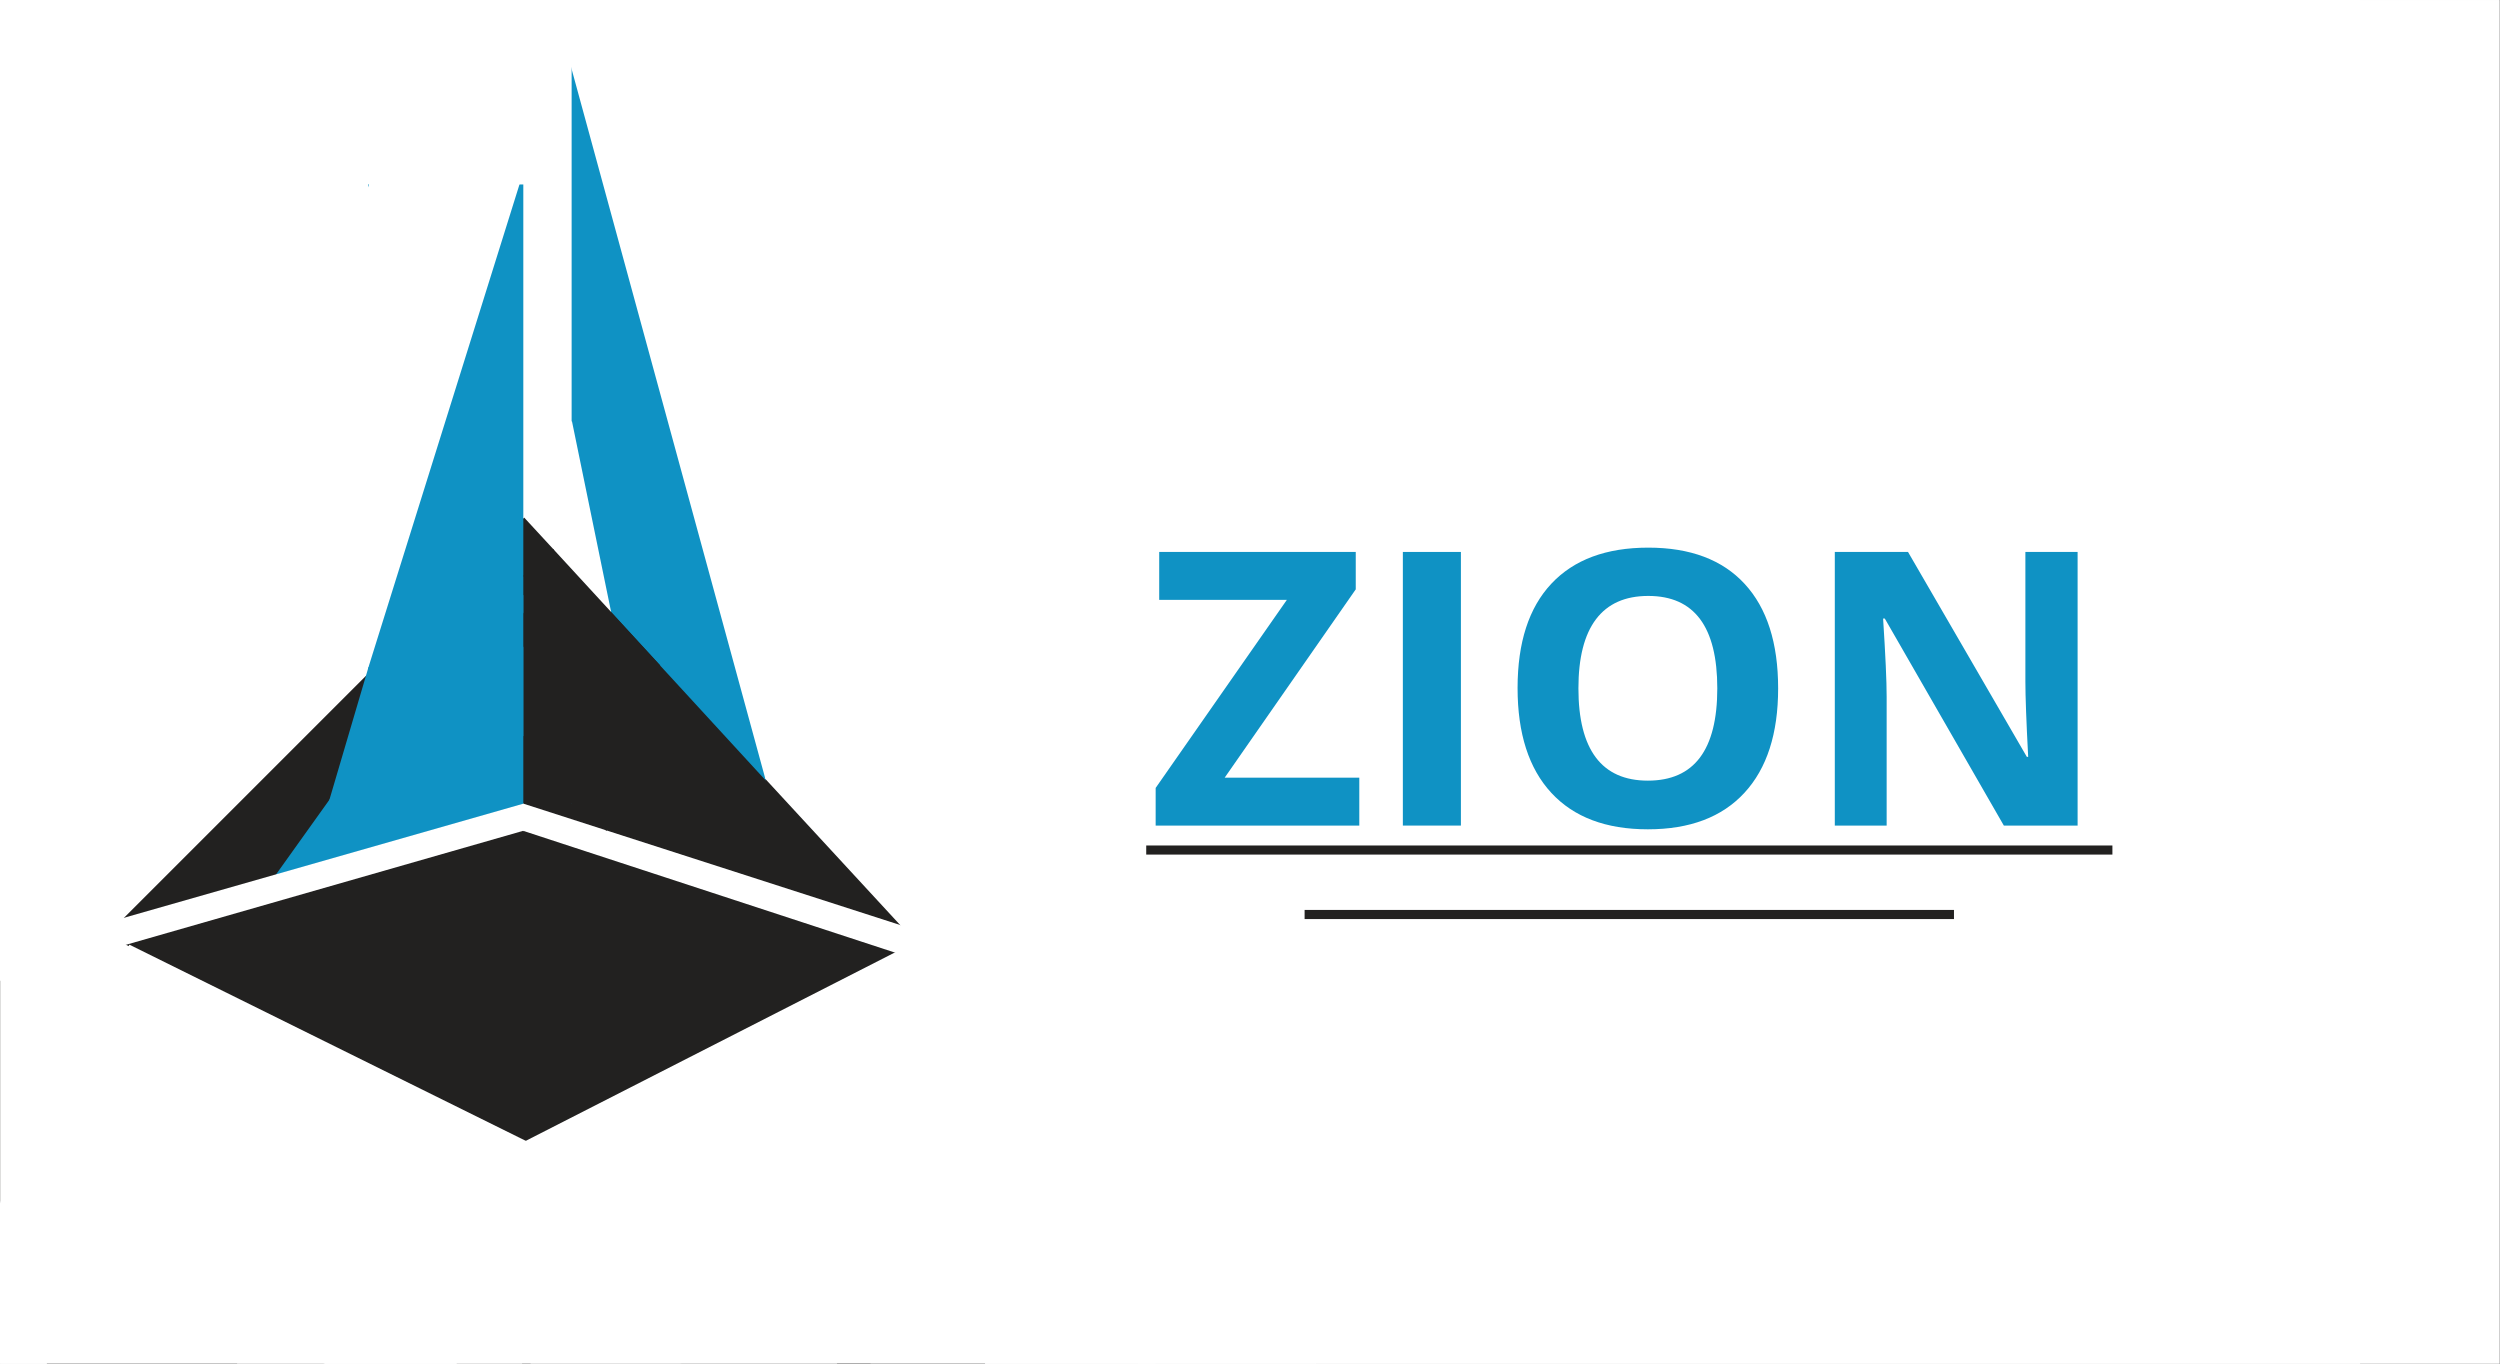 <svg xmlns="http://www.w3.org/2000/svg" xmlns:xlink="http://www.w3.org/1999/xlink" width="1100" zoomAndPan="magnify" viewBox="0 0 824.88 450" height="600" preserveAspectRatio="xMidYMid meet" version="1.0"><rect x="0" y="0" width="824.88" height="450" fill="#333333" stroke="none"/><defs><g/><clipPath id="215217ea89"><path d="M 0 0.031 L 824.762 0.031 L 824.762 449.965 L 0 449.965 Z M 0 0.031 " clip-rule="nonzero"/></clipPath><clipPath id="7993d77c62"><path d="M 0 0.031 L 778.754 0.031 L 778.754 449.965 L 0 449.965 Z M 0 0.031 " clip-rule="nonzero"/></clipPath><clipPath id="1448273976"><path d="M 37.27 108.023 L 307.992 108.023 L 307.992 307.512 L 37.27 307.512 Z M 37.27 108.023 " clip-rule="nonzero"/></clipPath><clipPath id="c55ecb22cc"><path d="M 81 0.031 L 458 0.031 L 458 314 L 81 314 Z M 81 0.031 " clip-rule="nonzero"/></clipPath><clipPath id="175b268318"><path d="M 234.367 -69.668 L 457.855 172.531 L 304.82 313.742 L 81.332 71.547 Z M 234.367 -69.668 " clip-rule="nonzero"/></clipPath><clipPath id="8eb1385d8c"><path d="M 0 0.031 L 302.848 0.031 L 302.848 322.34 L 0 322.34 Z M 0 0.031 " clip-rule="nonzero"/></clipPath><clipPath id="9812a2e590"><path d="M 177.289 -84.461 L 302.742 40.988 L 21.488 322.246 L -103.965 196.793 Z M 177.289 -84.461 " clip-rule="nonzero"/></clipPath><clipPath id="9f9ffe849f"><path d="M 188.578 19.59 L 252.578 19.59 L 252.578 265.18 L 188.578 265.18 Z M 188.578 19.59 " clip-rule="nonzero"/></clipPath><clipPath id="f2b32c3874"><path d="M 121.414 60.883 L 172.633 60.883 L 172.633 307.512 L 121.414 307.512 Z M 121.414 60.883 " clip-rule="nonzero"/></clipPath><clipPath id="436a1d4e94"><path d="M 144.25 265 L 360.52 265 L 360.52 412.969 L 144.25 412.969 Z M 144.25 265 " clip-rule="nonzero"/></clipPath><clipPath id="3b59d77390"><path d="M 172.582 265.18 L 360.461 325.695 L 332.574 412.285 L 144.691 351.773 Z M 172.582 265.18 " clip-rule="nonzero"/></clipPath><clipPath id="2f0c1439a1"><path d="M 78 274 L 328.594 274 L 328.594 449.965 L 78 449.965 Z M 78 274 " clip-rule="nonzero"/></clipPath><clipPath id="f5ae3ddecd"><path d="M 78.164 392.086 L 172.168 274.188 L 328.145 398.551 L 234.141 516.445 Z M 78.164 392.086 " clip-rule="nonzero"/></clipPath><clipPath id="81546b665d"><path d="M 90 242.012 L 157.641 242.012 L 157.641 314 L 90 314 Z M 90 242.012 " clip-rule="nonzero"/></clipPath><clipPath id="a1dac9262a"><path d="M 90.363 289.496 L 123.664 242.902 L 157.582 267.141 L 124.281 313.738 Z M 90.363 289.496 " clip-rule="nonzero"/></clipPath><clipPath id="f03c89c253"><path d="M 0 265 L 197.805 265 L 197.805 407 L 0 407 Z M 0 265 " clip-rule="nonzero"/></clipPath><clipPath id="244ec08b49"><path d="M -17.031 319.406 L 172.758 265.18 L 197.75 352.648 L 7.961 406.879 Z M -17.031 319.406 " clip-rule="nonzero"/></clipPath><clipPath id="01891936b7"><path d="M 125 274 L 362.578 274 L 362.578 449.965 L 125 449.965 Z M 125 274 " clip-rule="nonzero"/></clipPath><clipPath id="f09787f4f2"><path d="M 125.699 417.48 L 172.629 274.188 L 362.203 336.277 L 315.273 479.57 Z M 125.699 417.48 " clip-rule="nonzero"/></clipPath><clipPath id="245c40b282"><path d="M 0 274 L 214.281 274 L 214.281 449.965 L 0 449.965 Z M 0 274 " clip-rule="nonzero"/></clipPath><clipPath id="879f8546b9"><path d="M 22.367 474.141 L -19.215 329.203 L 172.531 274.188 L 214.117 419.121 Z M 22.367 474.141 " clip-rule="nonzero"/></clipPath><clipPath id="485cbec745"><path d="M 0 274 L 43.328 274 L 43.328 449.965 L 0 449.965 Z M 0 274 " clip-rule="nonzero"/></clipPath><clipPath id="7b57d9e3fb"><path d="M -34.43 274.191 L 43.02 312.52 L -38.59 477.426 L -116.043 439.094 Z M -34.43 274.191 " clip-rule="nonzero"/></clipPath><clipPath id="082d2196c9"><path d="M 0 311.012 L 201.922 311.012 L 201.922 449.965 L 0 449.965 Z M 0 311.012 " clip-rule="nonzero"/></clipPath><clipPath id="c0b81da026"><path d="M 42.633 311.734 L 201.641 390.43 L 120.031 555.336 L -38.98 476.641 Z M 42.633 311.734 " clip-rule="nonzero"/></clipPath><clipPath id="7372650b01"><path d="M 37.148 367.652 L 278 367.652 L 278 449.965 L 37.148 449.965 Z M 37.148 367.652 " clip-rule="nonzero"/></clipPath><clipPath id="a9527f4fa0"><path d="M 118.879 367.656 L 277.891 446.352 L 196.277 611.258 L 37.27 532.562 Z M 118.879 367.656 " clip-rule="nonzero"/></clipPath><clipPath id="8cb78169be"><path d="M 144.25 307 L 389.355 307 L 389.355 449.965 L 144.25 449.965 Z M 144.25 307 " clip-rule="nonzero"/></clipPath><clipPath id="66c65cb0f0"><path d="M 308.57 307.512 L 389.223 465.543 L 225.336 549.18 L 144.688 391.152 Z M 308.57 307.512 " clip-rule="nonzero"/></clipPath><clipPath id="e3059c4349"><path d="M 305 231 L 551 231 L 551 449.965 L 305 449.965 Z M 305 231 " clip-rule="nonzero"/></clipPath><clipPath id="39fbfcc017"><path d="M 468.684 231.703 L 550.824 388.961 L 387.734 474.145 L 305.594 316.883 Z M 468.684 231.703 " clip-rule="nonzero"/></clipPath><clipPath id="3f3bc0b562"><path d="M 75.254 0.031 L 187 0.031 L 187 223 L 75.254 223 Z M 75.254 0.031 " clip-rule="nonzero"/></clipPath><clipPath id="26e252a38f"><path d="M 141.32 -1.918 L 186.578 12.242 L 120.812 222.484 L 75.551 208.324 Z M 141.32 -1.918 " clip-rule="nonzero"/></clipPath><clipPath id="aa1f137fdb"><path d="M 108.207 220 L 154 220 L 154 274.969 L 108.207 274.969 Z M 108.207 220 " clip-rule="nonzero"/></clipPath><clipPath id="9ea230fc08"><path d="M 108.414 264.703 L 121.562 220.09 L 153.727 229.57 L 140.574 274.184 Z M 108.414 264.703 " clip-rule="nonzero"/></clipPath><clipPath id="3af7bc4313"><path d="M 167 187.43 L 259 187.43 L 259 284 L 167 284 Z M 167 187.43 " clip-rule="nonzero"/></clipPath><clipPath id="78a4e7ebaf"><path d="M 237.355 283.871 L 167.09 207.375 L 188.48 187.723 L 258.75 264.219 Z M 237.355 283.871 " clip-rule="nonzero"/></clipPath><clipPath id="6bf942085b"><path d="M 139.098 196.391 L 172.629 196.391 L 172.629 242.898 L 139.098 242.898 Z M 139.098 196.391 " clip-rule="nonzero"/></clipPath><clipPath id="13eecd646b"><path d="M 175.148 229.652 L 220 229.652 L 220 274.969 L 175.148 274.969 Z M 175.148 229.652 " clip-rule="nonzero"/></clipPath><clipPath id="b7cd47dae4"><path d="M 200.008 274.184 L 175.762 247.793 L 195.488 229.68 L 219.727 256.066 Z M 200.008 274.184 " clip-rule="nonzero"/></clipPath><clipPath id="e4978eb8a4"><path d="M 184.414 242.012 L 211 242.012 L 211 268 L 184.414 268 Z M 184.414 242.012 " clip-rule="nonzero"/></clipPath><clipPath id="927504827c"><path d="M 191.031 267.863 L 184.742 261.016 L 204.465 242.902 L 210.754 249.75 Z M 191.031 267.863 " clip-rule="nonzero"/></clipPath><clipPath id="c6d572b142"><path d="M 191.625 233.773 L 232.816 233.773 L 232.816 275.996 L 191.625 275.996 Z M 191.625 233.773 " clip-rule="nonzero"/></clipPath><clipPath id="c864eb9323"><path d="M 215.906 275.48 L 191.664 249.094 L 208.297 233.812 L 232.535 260.203 Z M 215.906 275.48 " clip-rule="nonzero"/></clipPath><clipPath id="406bb6adaa"><path d="M 182 215.234 L 226.641 215.234 L 226.641 260.551 L 182 260.551 Z M 182 215.234 " clip-rule="nonzero"/></clipPath><clipPath id="4ba15d4224"><path d="M 206.484 260.301 L 182.242 233.91 L 201.965 215.797 L 226.207 242.184 Z M 206.484 260.301 " clip-rule="nonzero"/></clipPath><clipPath id="4ac167d463"><path d="M 153 0.031 L 424 0.031 L 424 257.461 L 153 257.461 Z M 153 0.031 " clip-rule="nonzero"/></clipPath><clipPath id="7bb4671574"><path d="M 153.258 -106.582 L 324.414 -153.301 L 423.754 210.633 L 252.598 257.352 Z M 153.258 -106.582 " clip-rule="nonzero"/></clipPath><clipPath id="36238b04c2"><path d="M 174.117 139.027 L 201.922 139.027 L 201.922 205 L 174.117 205 Z M 174.117 139.027 " clip-rule="nonzero"/></clipPath><clipPath id="aee24baf6c"><path d="M 174.641 141.91 L 188.691 139.027 L 201.645 202.094 L 187.594 204.977 Z M 174.641 141.91 " clip-rule="nonzero"/></clipPath><clipPath id="8c5613acb6"><path d="M 172.059 181 L 218 181 L 218 228.625 L 172.059 228.625 Z M 172.059 181 " clip-rule="nonzero"/></clipPath><clipPath id="1eb016783a"><path d="M 172.633 190.062 L 182.402 181.074 L 217.824 219.582 L 208.055 228.566 Z M 172.633 190.062 " clip-rule="nonzero"/></clipPath></defs><g clip-path="url(#215217ea89)"><path fill="#ffffff" d="M 0 0.031 L 824.879 0.031 L 824.879 449.969 L 0 449.969 Z M 0 0.031 " fill-opacity="1" fill-rule="nonzero"/><path fill="#ffffff" d="M 0 0.031 L 824.879 0.031 L 824.879 449.969 L 0 449.969 Z M 0 0.031 " fill-opacity="1" fill-rule="nonzero"/></g><g clip-path="url(#7993d77c62)"><path fill="#ffffff" d="M -455.234 -98.867 L 778.754 -98.867 L 778.754 595.25 L -455.234 595.25 Z M -455.234 -98.867 " fill-opacity="1" fill-rule="nonzero"/><path fill="#ffffff" d="M -455.234 -98.867 L 778.754 -98.867 L 778.754 595.25 L -455.234 595.25 Z M -455.234 -98.867 " fill-opacity="1" fill-rule="nonzero"/></g><g clip-path="url(#1448273976)"><path fill="#222120" d="M 37.27 108.023 L 307.668 108.023 L 307.668 307.512 L 37.27 307.512 Z M 37.27 108.023 " fill-opacity="1" fill-rule="nonzero"/></g><g clip-path="url(#c55ecb22cc)"><g clip-path="url(#175b268318)"><path fill="#ffffff" d="M 234.367 -69.668 L 457.773 172.441 L 304.738 313.66 L 81.332 71.547 Z M 234.367 -69.668 " fill-opacity="1" fill-rule="nonzero"/></g></g><g clip-path="url(#8eb1385d8c)"><g clip-path="url(#9812a2e590)"><path fill="#ffffff" d="M 177.289 -84.461 L 302.742 40.988 L 21.449 322.285 L -104 196.832 Z M 177.289 -84.461 " fill-opacity="1" fill-rule="nonzero"/></g></g><g clip-path="url(#9f9ffe849f)"><path fill="#0f92c4" d="M 188.578 19.59 L 252.578 19.59 L 252.578 265.074 L 188.578 265.074 Z M 188.578 19.59 " fill-opacity="1" fill-rule="nonzero"/></g><g clip-path="url(#f2b32c3874)"><path fill="#0f92c4" d="M 121.414 60.883 L 172.633 60.883 L 172.633 307.555 L 121.414 307.555 Z M 121.414 60.883 " fill-opacity="1" fill-rule="nonzero"/></g><g clip-path="url(#436a1d4e94)"><g clip-path="url(#3b59d77390)"><path fill="#ffffff" d="M 172.582 265.18 L 360.305 325.645 L 332.418 412.234 L 144.691 351.773 Z M 172.582 265.18 " fill-opacity="1" fill-rule="nonzero"/></g></g><g clip-path="url(#2f0c1439a1)"><g clip-path="url(#f5ae3ddecd)"><path fill="#222120" d="M 78.164 392.086 L 172.168 274.188 L 328.289 398.664 L 234.285 516.562 Z M 78.164 392.086 " fill-opacity="1" fill-rule="nonzero"/></g></g><g clip-path="url(#81546b665d)"><g clip-path="url(#a1dac9262a)"><path fill="#0f92c4" d="M 90.363 289.496 L 123.691 242.855 L 157.613 267.098 L 124.281 313.738 Z M 90.363 289.496 " fill-opacity="1" fill-rule="nonzero"/></g></g><g clip-path="url(#f03c89c253)"><g clip-path="url(#244ec08b49)"><path fill="#ffffff" d="M -17.031 319.406 L 172.602 265.223 L 197.594 352.691 L 7.961 406.879 Z M -17.031 319.406 " fill-opacity="1" fill-rule="nonzero"/></g></g><g clip-path="url(#01891936b7)"><g clip-path="url(#f09787f4f2)"><path fill="#222120" d="M 125.699 417.48 L 172.629 274.188 L 362.379 336.332 L 315.453 479.625 Z M 125.699 417.48 " fill-opacity="1" fill-rule="nonzero"/></g></g><g clip-path="url(#245c40b282)"><g clip-path="url(#879f8546b9)"><path fill="#222120" d="M 22.367 474.141 L -19.215 329.203 L 172.711 274.133 L 214.293 419.074 Z M 22.367 474.141 " fill-opacity="1" fill-rule="nonzero"/></g></g><g clip-path="url(#485cbec745)"><g clip-path="url(#7b57d9e3fb)"><path fill="#ffffff" d="M -34.43 274.191 L 43.02 312.52 L -38.582 477.406 L -116.031 439.074 Z M -34.43 274.191 " fill-opacity="1" fill-rule="nonzero"/></g></g><g clip-path="url(#082d2196c9)"><g clip-path="url(#c0b81da026)"><path fill="#ffffff" d="M 42.633 311.734 L 201.641 390.43 L 120.18 555.035 L -38.832 476.34 Z M 42.633 311.734 " fill-opacity="1" fill-rule="nonzero"/></g></g><g clip-path="url(#7372650b01)"><g clip-path="url(#a9527f4fa0)"><path fill="#ffffff" d="M 118.879 367.656 L 277.891 446.352 L 196.43 610.957 L 37.418 532.262 Z M 118.879 367.656 " fill-opacity="1" fill-rule="nonzero"/></g></g><g clip-path="url(#8cb78169be)"><g clip-path="url(#66c65cb0f0)"><path fill="#ffffff" d="M 308.574 307.512 L 389.223 465.543 L 225.637 549.027 L 144.988 391 Z M 308.574 307.512 " fill-opacity="1" fill-rule="nonzero"/></g></g><g clip-path="url(#e3059c4349)"><g clip-path="url(#39fbfcc017)"><path fill="#ffffff" d="M 468.684 231.703 L 550.824 388.961 L 388.035 473.984 L 305.898 316.723 Z M 468.684 231.703 " fill-opacity="1" fill-rule="nonzero"/></g></g><g clip-path="url(#3f3bc0b562)"><g clip-path="url(#26e252a38f)"><path fill="#ffffff" d="M 141.32 -1.918 L 186.578 12.242 L 120.82 222.469 L 75.555 208.309 Z M 141.32 -1.918 " fill-opacity="1" fill-rule="nonzero"/></g></g><g clip-path="url(#aa1f137fdb)"><g clip-path="url(#9ea230fc08)"><path fill="#0f92c4" d="M 108.414 264.703 L 121.559 220.105 L 153.723 229.582 L 140.574 274.184 Z M 108.414 264.703 " fill-opacity="1" fill-rule="nonzero"/></g></g><g clip-path="url(#3af7bc4313)"><g clip-path="url(#78a4e7ebaf)"><path fill="#222120" d="M 237.355 283.871 L 167.125 207.414 L 188.516 187.766 L 258.75 264.219 Z M 237.355 283.871 " fill-opacity="1" fill-rule="nonzero"/></g></g><g clip-path="url(#6bf942085b)"><path fill="#0f92c4" d="M 139.098 196.402 L 172.629 196.402 L 172.629 242.898 L 139.098 242.898 Z M 139.098 196.402 " fill-opacity="1" fill-rule="nonzero"/></g><g clip-path="url(#13eecd646b)"><g clip-path="url(#b7cd47dae4)"><path fill="#222120" d="M 200.008 274.184 L 175.734 247.762 L 195.453 229.641 L 219.727 256.066 Z M 200.008 274.184 " fill-opacity="1" fill-rule="nonzero"/></g></g><g clip-path="url(#e4978eb8a4)"><g clip-path="url(#927504827c)"><path fill="#222120" d="M 191.031 267.863 L 184.742 261.016 L 204.453 242.91 L 210.742 249.758 Z M 191.031 267.863 " fill-opacity="1" fill-rule="nonzero"/></g></g><g clip-path="url(#c6d572b142)"><g clip-path="url(#c864eb9323)"><path fill="#222120" d="M 215.906 275.48 L 191.676 249.105 L 208.309 233.824 L 232.535 260.203 Z M 215.906 275.48 " fill-opacity="1" fill-rule="nonzero"/></g></g><g clip-path="url(#406bb6adaa)"><g clip-path="url(#4ba15d4224)"><path fill="#222120" d="M 206.484 260.301 L 182.211 233.879 L 201.93 215.758 L 226.207 242.184 Z M 206.484 260.301 " fill-opacity="1" fill-rule="nonzero"/></g></g><g clip-path="url(#4ac167d463)"><g clip-path="url(#7bb4671574)"><path fill="#ffffff" d="M 153.258 -106.582 L 324.414 -153.301 L 423.695 210.41 L 252.535 257.129 Z M 153.258 -106.582 " fill-opacity="1" fill-rule="nonzero"/></g></g><g clip-path="url(#36238b04c2)"><g clip-path="url(#aee24baf6c)"><path fill="#ffffff" d="M 174.641 141.91 L 188.691 139.027 L 201.641 202.09 L 187.594 204.973 Z M 174.641 141.91 " fill-opacity="1" fill-rule="nonzero"/></g></g><g clip-path="url(#8c5613acb6)"><g clip-path="url(#1eb016783a)"><path fill="#222120" d="M 172.633 190.062 L 182.402 181.074 L 217.832 219.59 L 208.062 228.574 Z M 172.633 190.062 " fill-opacity="1" fill-rule="nonzero"/></g></g><g fill="#0f92c4" fill-opacity="1"><g transform="translate(378.275, 272.439)"><g><path d="M 70.234 0 L 3.031 0 L 3.031 -12.422 L 46.328 -74.484 L 4.203 -74.484 L 4.203 -90.297 L 69.062 -90.297 L 69.062 -77.953 L 25.812 -15.812 L 70.234 -15.812 Z M 70.234 0 "/></g></g></g><g fill="#0f92c4" fill-opacity="1"><g transform="translate(451.523, 272.439)"><g><path d="M 11.359 0 L 11.359 -90.297 L 30.516 -90.297 L 30.516 0 Z M 11.359 0 "/></g></g></g><g fill="#0f92c4" fill-opacity="1"><g transform="translate(493.397, 272.439)"><g><path d="M 93.328 -45.281 C 93.328 -30.332 89.617 -18.844 82.203 -10.812 C 74.797 -2.781 64.176 1.234 50.344 1.234 C 36.508 1.234 25.883 -2.781 18.469 -10.812 C 11.051 -18.844 7.344 -30.375 7.344 -45.406 C 7.344 -60.426 11.062 -71.898 18.5 -79.828 C 25.938 -87.754 36.594 -91.719 50.469 -91.719 C 64.344 -91.719 74.953 -87.723 82.297 -79.734 C 89.648 -71.754 93.328 -60.27 93.328 -45.281 Z M 27.422 -45.281 C 27.422 -35.188 29.332 -27.586 33.156 -22.484 C 36.988 -17.379 42.719 -14.828 50.344 -14.828 C 65.613 -14.828 73.25 -24.977 73.25 -45.281 C 73.25 -65.613 65.656 -75.781 50.469 -75.781 C 42.844 -75.781 37.094 -73.219 33.219 -68.094 C 29.352 -62.969 27.422 -55.363 27.422 -45.281 Z M 27.422 -45.281 "/></g></g></g><g fill="#0f92c4" fill-opacity="1"><g transform="translate(594.066, 272.439)"><g><path d="M 91.484 0 L 67.141 0 L 27.859 -68.312 L 27.297 -68.312 C 28.078 -56.25 28.469 -47.645 28.469 -42.5 L 28.469 0 L 11.359 0 L 11.359 -90.297 L 35.516 -90.297 L 74.734 -22.672 L 75.172 -22.672 C 74.555 -34.398 74.25 -42.695 74.25 -47.562 L 74.25 -90.297 L 91.484 -90.297 Z M 91.484 0 "/></g></g></g><path stroke-linecap="butt" transform="matrix(0.75, 0, -0, 0.75, 378.196, 279.011)" fill="none" stroke-linejoin="miter" d="M -0.001 2.001 L 425.118 2.001 " stroke="#222120" stroke-width="4" stroke-opacity="1" stroke-miterlimit="4"/><path stroke-linecap="butt" transform="matrix(0.75, -0, 0, 0.75, 430.461, 300.286)" fill="none" stroke-linejoin="miter" d="M -0.001 2 L 285.723 1.999 " stroke="#222120" stroke-width="4" stroke-opacity="1" stroke-miterlimit="4"/></svg>
